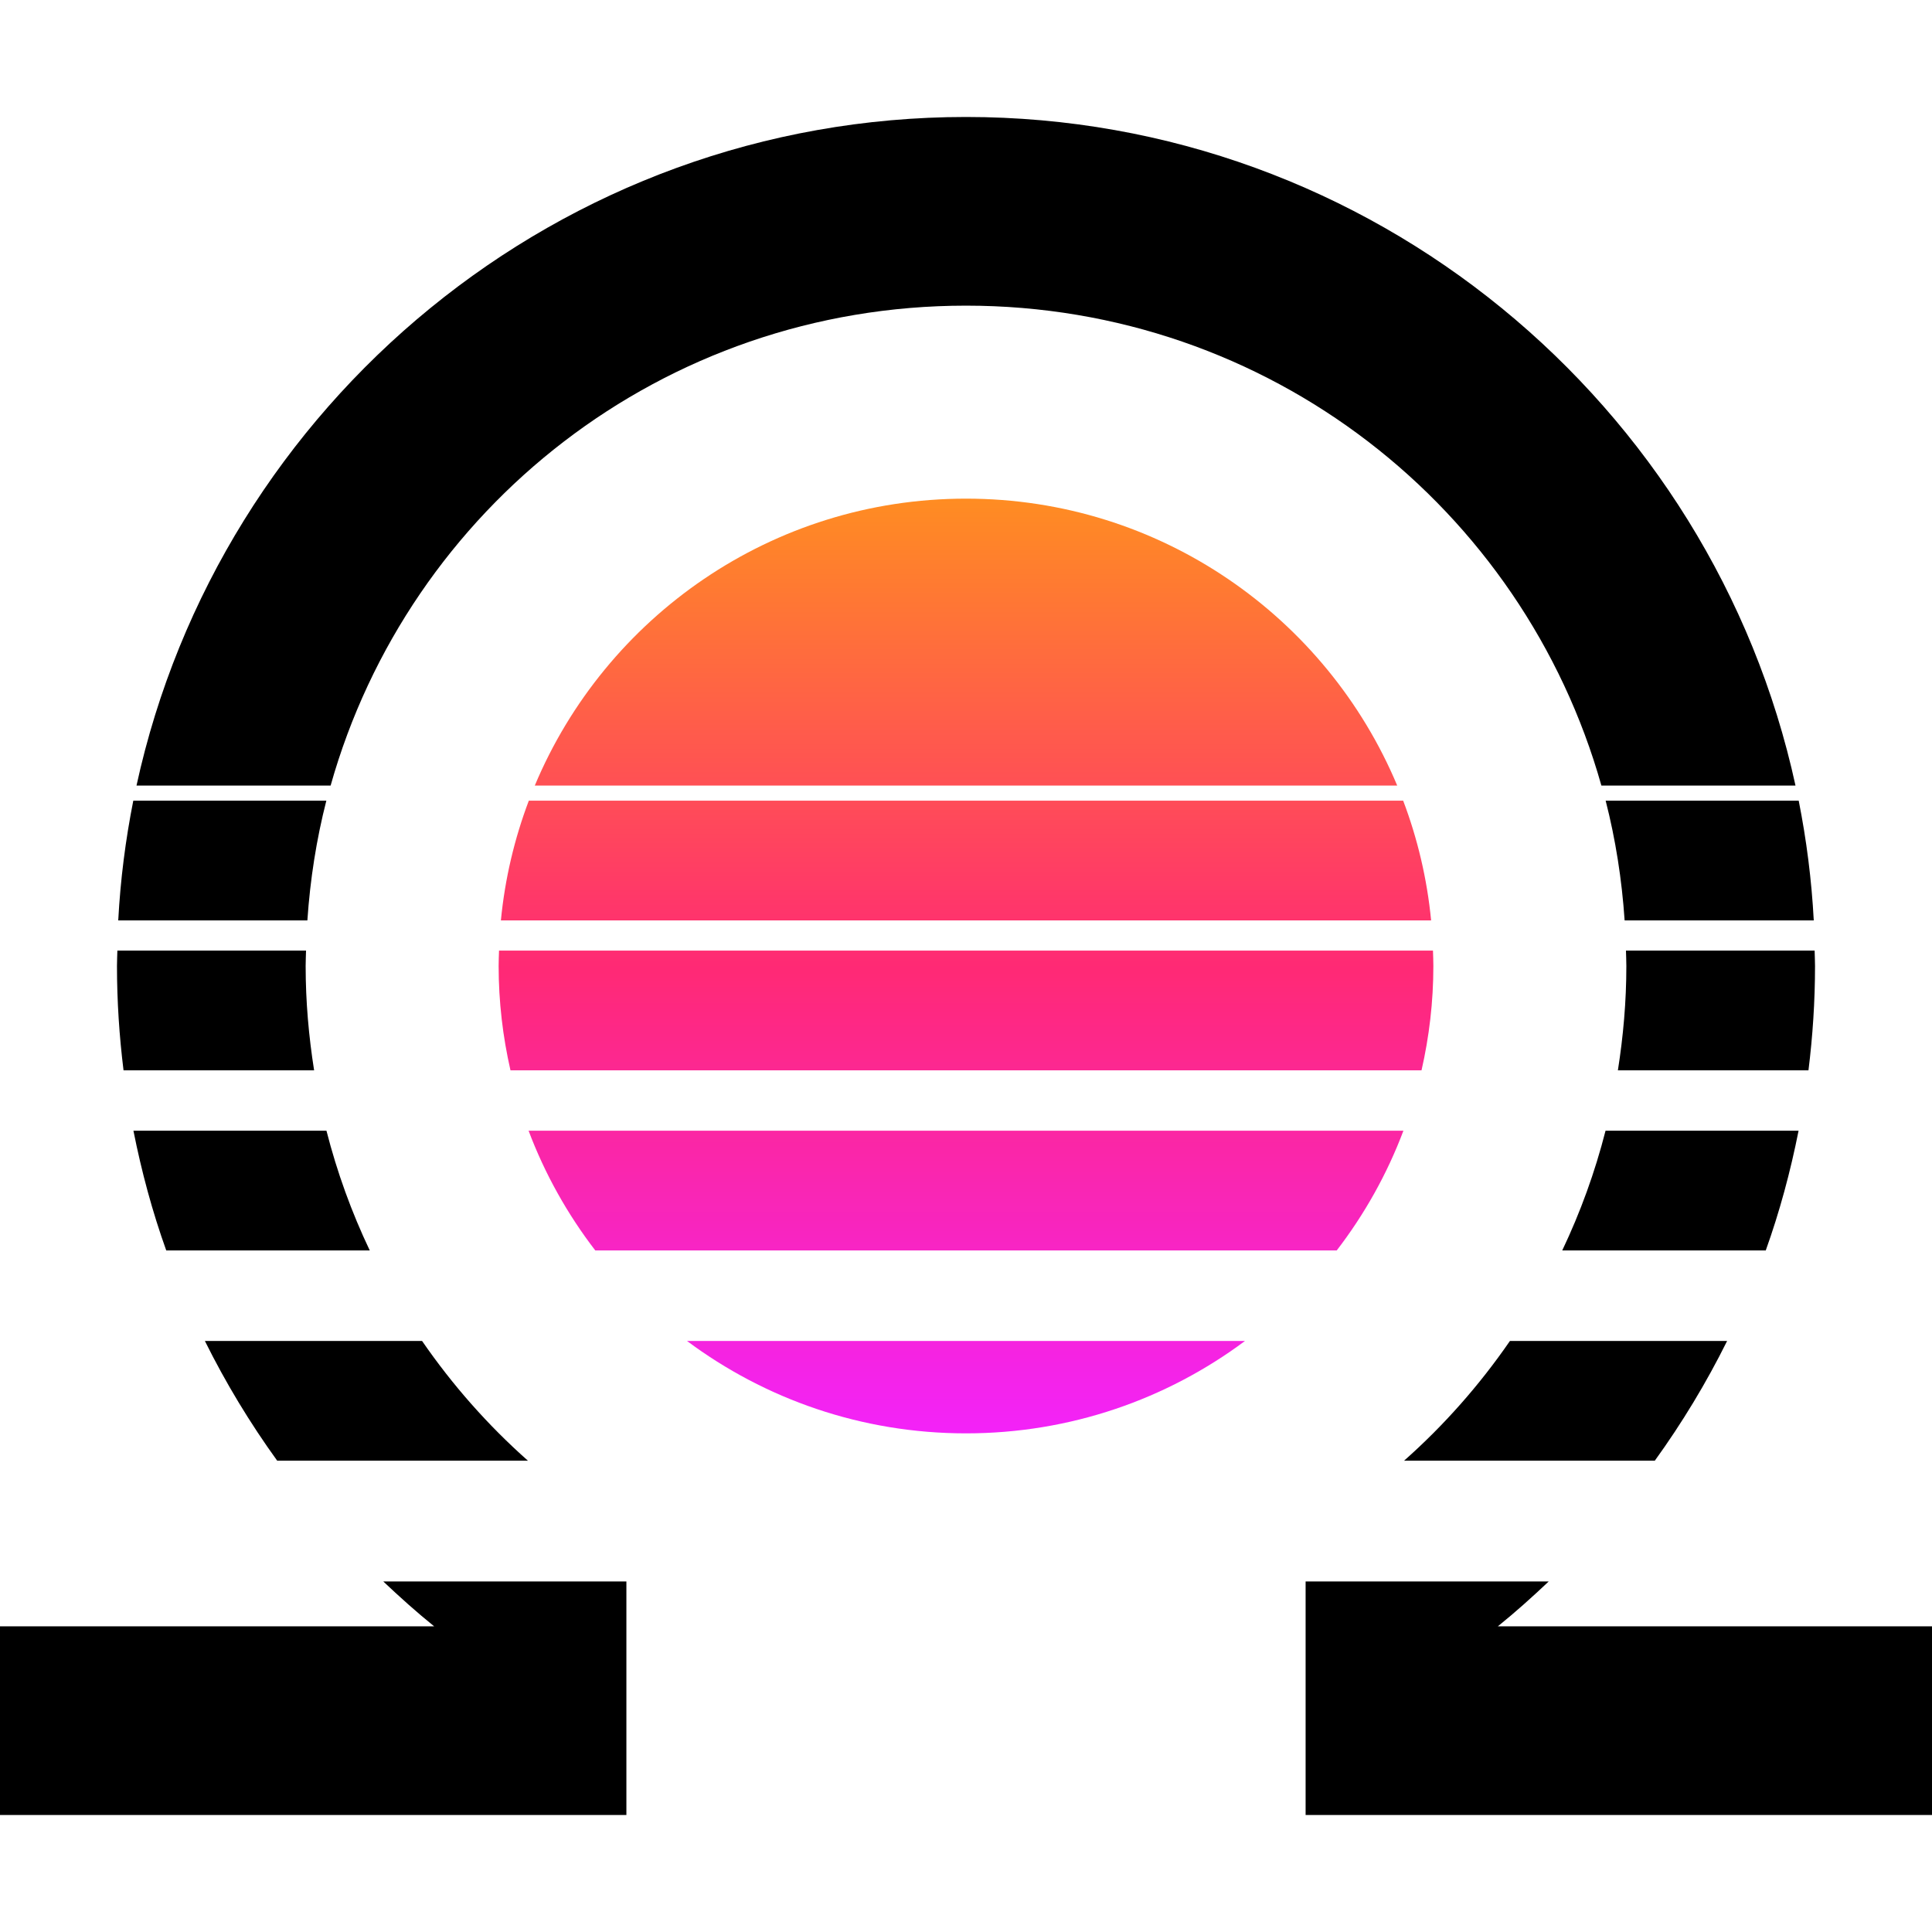 <?xml version="1.0" encoding="UTF-8" standalone="no"?>
<!-- Created with Inkscape (http://www.inkscape.org/) -->

<svg
   width="512"
   height="512"
   viewBox="0 0 512 512"
   version="1.1"
   id="svg1"
   sodipodi:docname="Square_Black.svg"
   inkscape:version="1.4 (e7c3feb100, 2024-10-09)"
   inkscape:export-filename="Square Black.png"
   inkscape:export-xdpi="96"
   inkscape:export-ydpi="96"
   xmlns:inkscape="http://www.inkscape.org/namespaces/inkscape"
   xmlns:sodipodi="http://sodipodi.sourceforge.net/DTD/sodipodi-0.dtd"
   xmlns:xlink="http://www.w3.org/1999/xlink"
   xmlns="http://www.w3.org/2000/svg"
   xmlns:svg="http://www.w3.org/2000/svg">
  <sodipodi:namedview
     id="namedview1"
     pagecolor="#ffffff"
     bordercolor="#000000"
     borderopacity="0.25"
     inkscape:showpageshadow="2"
     inkscape:pageopacity="0.0"
     inkscape:pagecheckerboard="0"
     inkscape:deskcolor="#d1d1d1"
     inkscape:document-units="px"
     inkscape:zoom="0.90949757"
     inkscape:cx="164.37647"
     inkscape:cy="270.47901"
     inkscape:window-width="1440"
     inkscape:window-height="831"
     inkscape:window-x="0"
     inkscape:window-y="0"
     inkscape:window-maximized="1"
     inkscape:current-layer="layer1" />
  <defs
     id="defs1">
    <linearGradient
       id="linearGradient8"
       inkscape:collect="always">
      <stop
         style="stop-color:#ffd319;stop-opacity:1;"
         offset="0"
         id="stop9" />
      <stop
         style="stop-color:#ff901f;stop-opacity:1;"
         offset="0.25"
         id="stop15" />
      <stop
         style="stop-color:#ff2975;stop-opacity:1;"
         offset="0.5"
         id="stop14" />
      <stop
         style="stop-color:#f222ff;stop-opacity:1;"
         offset="0.75"
         id="stop13" />
      <stop
         style="stop-color:#8c1eff;stop-opacity:1;"
         offset="1"
         id="stop10" />
    </linearGradient>
    <clipPath
       clipPathUnits="userSpaceOnUse"
       id="clipPath11">
      <g
         inkscape:label="Clip"
         id="use11" />
    </clipPath>
    <linearGradient
       inkscape:collect="always"
       xlink:href="#linearGradient8"
       id="linearGradient1"
       gradientUnits="userSpaceOnUse"
       x1="256"
       y1="-1.998"
       x2="256"
       y2="513.998"
       gradientTransform="translate(-2.7e-6,0.654)" />
  </defs>
  <g
     inkscape:label="Layer 1"
     inkscape:groupmode="layer"
     id="layer1">
    <path
       id="path2"
       style="fill:#000000;stroke-linecap:round;stroke-linejoin:round;fill-opacity:1"
       inkscape:label="Omega"
       d="M 256 31 C 148.437 31 58.188 107.08 36.174 208.189 L 87.615 208.189 C 108.328 134.638 175.651 81 256 81 C 336.349 81 403.672 134.638 424.385 208.189 L 475.826 208.189 C 453.812 107.08 363.563 31 256 31 z M 35.324 212.189 C 33.27 222.534 31.909 233.123 31.334 243.918 L 81.457 243.918 C 82.193 233.038 83.865 222.423 86.484 212.189 L 35.324 212.189 z M 425.516 212.189 C 428.135 222.423 429.807 233.038 430.543 243.918 L 480.666 243.918 C 480.091 233.123 478.73 222.534 476.676 212.189 L 425.516 212.189 z M 31.104 251.918 C 31.079 253.281 31 254.631 31 256 C 31 265.363 31.616 274.582 32.738 283.646 L 83.242 283.646 C 81.821 274.636 81 265.422 81 256 C 81 254.631 81.071 253.28 81.102 251.918 L 31.104 251.918 z M 430.898 251.918 C 430.929 253.28 431 254.631 431 256 C 431 265.422 430.178 274.636 428.758 283.646 L 479.262 283.646 C 480.384 274.582 481 265.363 481 256 C 481 254.631 480.921 253.281 480.896 251.918 L 430.898 251.918 z M 35.359 299.646 C 37.517 310.514 40.383 321.129 44.055 331.375 L 97.988 331.375 C 93.19 321.297 89.332 310.689 86.514 299.646 L 35.359 299.646 z M 425.486 299.646 C 422.668 310.689 418.81 321.297 414.012 331.375 L 467.945 331.375 C 471.617 321.129 474.483 310.514 476.641 299.646 L 425.486 299.646 z M 54.299 355.375 C 59.825 366.501 66.243 377.107 73.465 387.104 L 139.914 387.104 C 129.32 377.725 119.913 367.059 111.857 355.375 L 54.299 355.375 z M 400.143 355.375 C 392.087 367.059 382.68 377.725 372.086 387.104 L 438.535 387.104 C 445.757 377.107 452.175 366.501 457.701 355.375 L 400.143 355.375 z M 101.576 419.104 C 105.93 423.223 110.391 427.232 115.061 431 L 23.002 431 L -1.998 431 L -1.998 481 L 23.002 481 L 166 481 L 166 462.123 L 166 431 L 166 419.104 L 101.576 419.104 z M 346 419.104 L 346 431 L 346 462.123 L 346 481 L 488.998 481 L 513.998 481 L 513.998 431 L 488.998 431 L 396.939 431 C 401.609 427.232 406.07 423.223 410.424 419.104 L 346 419.104 z " />
    <path
       id="path1"
       style="fill:url(#linearGradient1);stroke-linecap:round;stroke-linejoin:round"
       inkscape:label="Sun"
       d="M 256 132.145 C 204.546 132.145 160.431 163.527 141.723 208.189 L 370.277 208.189 C 351.569 163.527 307.454 132.145 256 132.145 z M 140.143 212.189 C 136.35 222.212 133.812 232.848 132.74 243.918 L 379.26 243.918 C 378.188 232.848 375.65 222.212 371.857 212.189 L 140.143 212.189 z M 132.248 251.918 C 132.204 253.276 132.145 254.631 132.145 256 C 132.145 265.508 133.252 274.753 135.281 283.646 L 376.719 283.646 C 378.748 274.753 379.855 265.508 379.855 256 C 379.855 254.631 379.796 253.276 379.752 251.918 L 132.248 251.918 z M 140.078 299.646 C 144.406 311.136 150.396 321.804 157.75 331.375 L 354.25 331.375 C 361.604 321.804 367.594 311.136 371.922 299.646 L 140.078 299.646 z M 182.072 355.375 C 202.707 370.751 228.289 379.855 256 379.855 C 283.711 379.855 309.293 370.751 329.928 355.375 L 182.072 355.375 z " />
  </g>
</svg>
